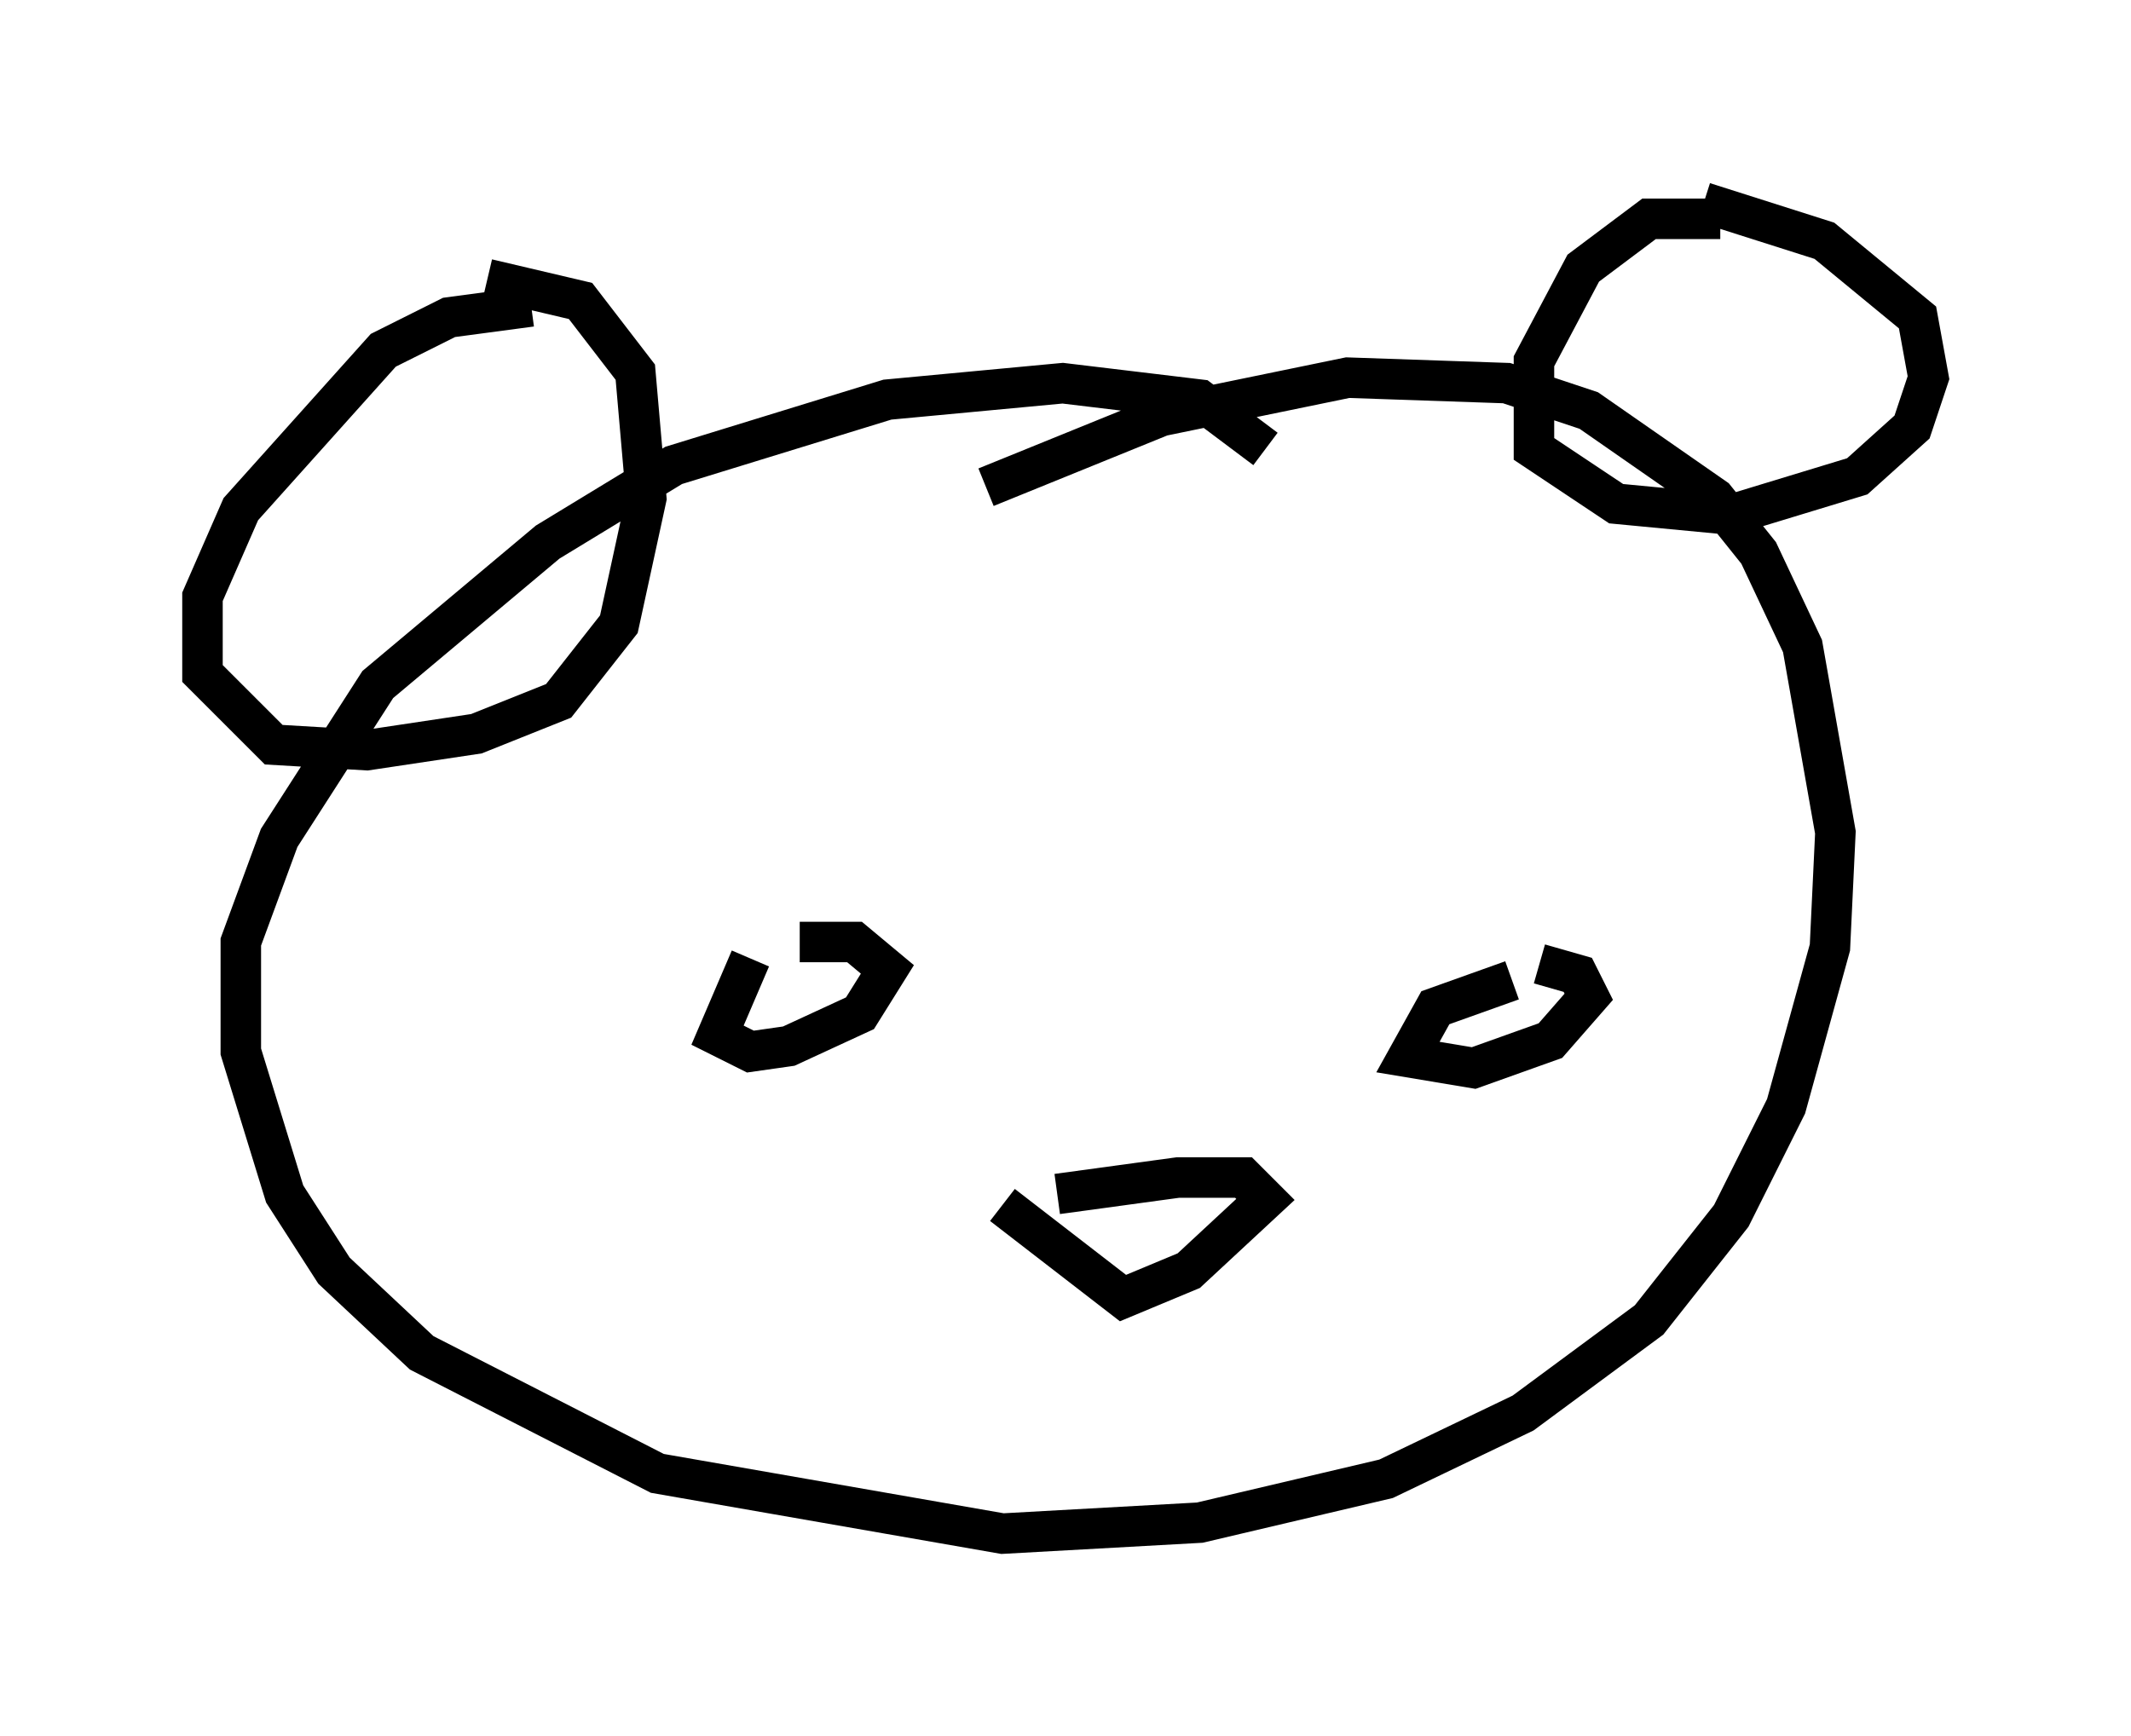 <?xml version="1.0" encoding="utf-8" ?>
<svg baseProfile="full" height="42.882" version="1.1" width="52.625" xmlns="http://www.w3.org/2000/svg" xmlns:ev="http://www.w3.org/2001/xml-events" xmlns:xlink="http://www.w3.org/1999/xlink"><defs /><rect fill="white" height="42.882" width="52.625" x="0" y="0" /><path d="M31.522, 11.766 m-0.271, -0.677 l-1.624, -1.218 -3.383, -0.406 l-4.33, 0.406 -5.277, 1.624 l-3.112, 1.894 -4.195, 3.518 l-2.436, 3.789 -0.947, 2.571 l0.0, 2.706 1.083, 3.518 l1.218, 1.894 2.165, 2.03 l5.819, 2.977 8.525, 1.488 l4.871, -0.271 4.601, -1.083 l3.383, -1.624 3.112, -2.3 l2.03, -2.571 1.353, -2.706 l1.083, -3.924 0.135, -2.842 l-0.812, -4.601 -1.083, -2.3 l-1.083, -1.353 -3.112, -2.165 l-2.03, -0.677 -3.924, -0.135 l-4.601, 0.947 -4.33, 1.759 m-11.231, -4.465 l-2.03, 0.271 -1.624, 0.812 l-3.518, 3.924 -0.947, 2.165 l0.0, 1.894 1.759, 1.759 l2.3, 0.135 2.706, -0.406 l2.03, -0.812 1.488, -1.894 l0.677, -3.112 -0.271, -3.112 l-1.353, -1.759 -2.3, -0.541 m30.446, -1.488 l-1.759, 0.0 -1.624, 1.218 l-1.218, 2.3 0.0, 2.165 l2.03, 1.353 2.842, 0.271 l3.112, -0.947 1.353, -1.218 l0.406, -1.218 -0.271, -1.488 l-2.3, -1.894 -2.977, -0.947 m-23.545, 18.674 l-0.812, 1.894 0.812, 0.406 l0.947, -0.135 1.759, -0.812 l0.677, -1.083 -0.812, -0.677 l-1.353, 0.0 m17.591, 0.947 l-1.894, 0.677 -0.677, 1.218 l1.624, 0.271 1.894, -0.677 l0.947, -1.083 -0.271, -0.541 l-0.947, -0.271 m-13.261, 5.954 l2.977, 2.3 1.624, -0.677 l1.894, -1.759 -0.541, -0.541 l-1.624, 0.0 -2.977, 0.406 " fill="none" stroke="black" stroke-width="1" /></svg>